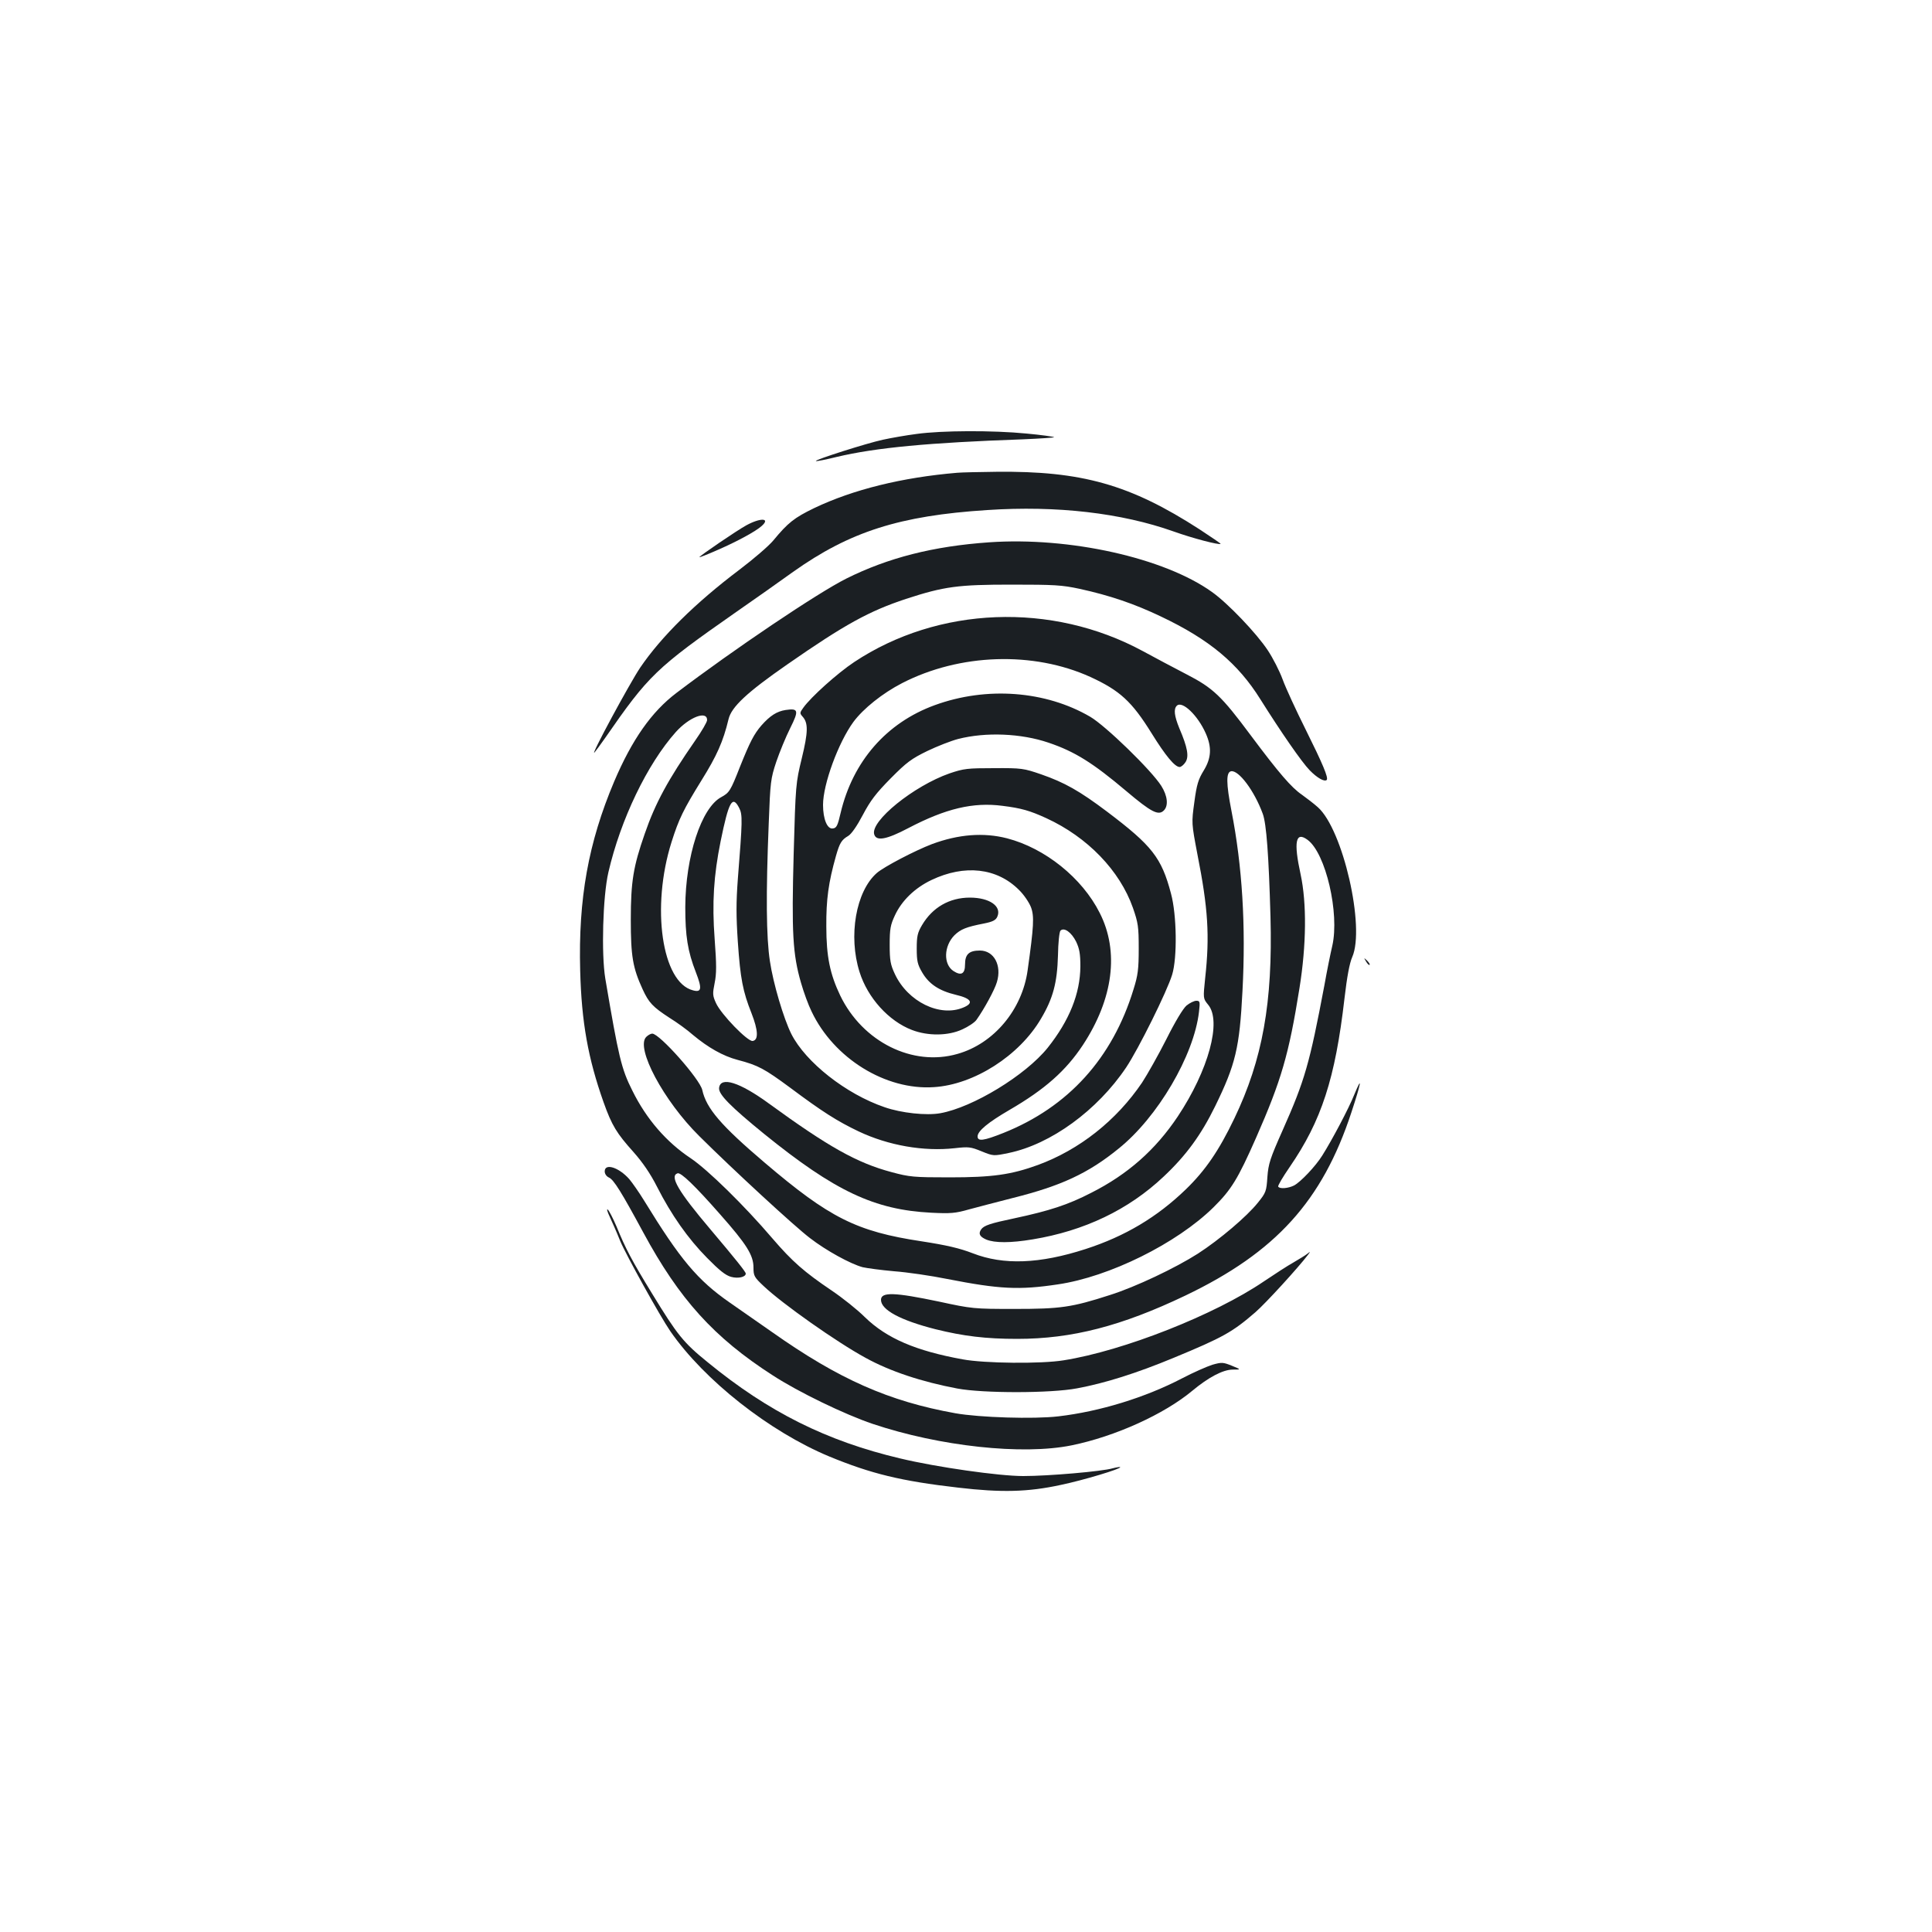 <?xml version="1.0" standalone="no"?>
<!DOCTYPE svg PUBLIC "-//W3C//DTD SVG 20010904//EN"
 "http://www.w3.org/TR/2001/REC-SVG-20010904/DTD/svg10.dtd">
<svg version="1.0" xmlns="http://www.w3.org/2000/svg"
 width="1000pt" height="1000pt" viewBox="0 0 1000 1000"
 preserveAspectRatio="xMidYMid meet">
<g transform="translate(0,1000) scale(0.1,-0.1)"
fill="#1b1f23" stroke="none">
<path d="M4745 7754 c-55 -7 -134 -21 -175 -30 -84 -18 -353 -104 -347 -110 2
-3 51 7 108 21 202 48 477 74 962 91 93 4 166 9 163 11 -3 3 -67 12 -143 19
-174 17 -438 16 -568 -2z"/>
<path d="M4955 7553 c-286 -24 -540 -87 -741 -183 -103 -50 -135 -75 -211
-167 -23 -28 -102 -96 -176 -152 -228 -172 -404 -346 -513 -506 -54 -80 -262
-465 -237 -440 5 6 30 39 55 75 225 325 263 362 678 652 91 63 224 157 295
208 293 208 551 291 1005 320 360 24 695 -15 965 -111 98 -35 235 -71 243 -64
2 1 -48 35 -109 75 -359 232 -610 303 -1053 298 -88 -1 -179 -3 -201 -5z"/>
<path d="M3863 7281 c-51 -28 -243 -159 -243 -165 0 -2 44 15 98 39 98 43 193
94 225 123 46 41 -7 43 -80 3z"/>
<path d="M5120 7193 c-289 -20 -524 -80 -740 -188 -148 -74 -583 -367 -878
-591 -130 -98 -231 -243 -323 -459 -134 -317 -186 -607 -176 -979 7 -268 41
-455 121 -681 43 -121 68 -161 155 -258 47 -53 87 -111 122 -180 73 -144 160
-268 259 -368 63 -64 95 -90 124 -98 37 -10 76 -1 76 17 0 9 -52 74 -183 229
-166 196 -213 276 -170 290 17 6 90 -64 220 -212 138 -156 173 -212 173 -276
0 -43 4 -50 53 -96 96 -91 378 -290 527 -371 127 -70 290 -124 475 -159 133
-25 484 -25 620 1 145 27 307 78 500 158 256 106 304 133 423 236 54 47 222
231 272 297 14 19 14 19 -4 5 -10 -8 -43 -28 -72 -45 -29 -16 -98 -61 -153
-98 -253 -172 -726 -359 -1036 -408 -116 -19 -409 -16 -522 5 -243 44 -394
109 -506 218 -39 39 -117 101 -172 138 -142 96 -204 150 -307 270 -145 170
-335 356 -423 415 -125 83 -229 202 -302 350 -57 113 -71 173 -140 580 -21
127 -13 425 16 550 63 273 201 560 349 726 69 77 162 113 162 62 0 -10 -28
-58 -63 -108 -138 -199 -205 -321 -260 -481 -59 -169 -72 -247 -72 -444 0
-189 10 -249 61 -360 32 -70 53 -92 139 -148 39 -24 94 -64 122 -89 78 -65
155 -109 231 -129 107 -28 139 -46 272 -144 166 -124 243 -173 354 -226 154
-73 337 -105 498 -87 71 8 82 7 138 -16 62 -25 62 -25 140 -9 219 45 460 221
609 443 63 94 212 394 238 480 27 88 24 310 -6 420 -49 186 -98 248 -331 424
-142 107 -220 151 -341 193 -90 31 -101 33 -244 32 -138 0 -156 -2 -230 -27
-186 -65 -412 -248 -390 -316 11 -36 63 -27 177 33 193 101 335 135 487 115
97 -12 142 -25 227 -64 213 -98 380 -271 448 -464 27 -78 30 -97 30 -211 0
-106 -4 -138 -27 -211 -109 -357 -338 -609 -673 -743 -103 -41 -134 -45 -134
-18 0 28 55 73 165 137 184 107 292 203 380 336 157 239 189 484 87 684 -91
181 -283 335 -480 386 -121 31 -251 21 -388 -30 -87 -33 -250 -118 -286 -150
-108 -95 -148 -326 -89 -512 42 -134 151 -254 271 -300 83 -32 188 -31 261 3
31 14 64 36 73 49 40 56 95 157 106 196 26 86 -15 163 -88 163 -56 0 -77 -19
-77 -72 0 -49 -20 -60 -60 -34 -53 35 -50 129 5 185 32 31 60 43 153 61 45 9
61 17 69 35 24 54 -40 99 -142 99 -106 0 -194 -51 -248 -143 -23 -39 -27 -57
-27 -121 0 -64 4 -82 28 -123 35 -60 87 -95 174 -116 82 -19 95 -43 39 -66
-121 -51 -287 30 -354 173 -23 49 -27 70 -27 152 0 82 4 103 27 152 35 76 103
142 189 183 172 82 339 63 453 -51 25 -24 52 -64 62 -89 18 -47 15 -99 -17
-327 -28 -204 -175 -380 -363 -433 -232 -67 -491 62 -607 302 -53 111 -72 202
-72 358 -1 139 11 227 50 365 19 67 29 83 63 103 17 10 46 52 76 109 39 74 68
112 144 189 83 84 108 102 190 142 52 25 124 53 159 62 144 37 327 29 468 -19
136 -46 229 -104 403 -251 129 -109 166 -128 194 -100 25 25 19 76 -13 127
-52 82 -288 311 -368 358 -231 135 -537 158 -805 60 -250 -91 -424 -291 -487
-558 -15 -65 -21 -78 -40 -80 -29 -5 -51 48 -51 122 0 107 79 322 157 429 51
69 151 149 252 201 299 154 680 166 975 32 152 -70 214 -126 317 -292 72 -116
120 -174 145 -174 7 0 21 11 30 25 19 29 11 76 -32 176 -26 64 -30 99 -13 116
28 28 109 -50 150 -143 32 -72 29 -128 -11 -193 -27 -44 -36 -71 -48 -162 -15
-109 -15 -109 16 -272 55 -278 64 -421 40 -639 -11 -106 -11 -106 15 -138 72
-85 2 -340 -157 -579 -115 -172 -258 -299 -448 -395 -120 -62 -216 -93 -398
-132 -124 -26 -158 -37 -172 -58 -15 -22 -7 -37 27 -52 44 -18 126 -18 240 1
267 44 496 153 678 325 117 110 194 216 267 365 105 215 126 301 141 595 18
338 -1 647 -57 933 -28 143 -28 200 -2 205 39 7 120 -100 164 -220 19 -51 31
-215 40 -533 12 -445 -41 -739 -187 -1044 -80 -167 -150 -269 -251 -367 -149
-144 -315 -243 -519 -309 -238 -77 -425 -84 -584 -22 -67 26 -135 42 -265 62
-337 51 -476 121 -812 407 -227 193 -302 281 -323 376 -12 56 -221 292 -259
292 -8 0 -22 -8 -31 -17 -57 -56 90 -331 274 -513 175 -174 495 -469 573 -528
84 -65 210 -134 273 -151 22 -5 95 -15 163 -21 68 -5 191 -23 275 -40 271 -53
372 -58 572 -28 267 39 616 212 806 399 92 91 126 146 220 359 131 298 170
431 225 775 36 224 38 440 6 589 -37 169 -26 225 36 179 94 -69 166 -380 128
-548 -9 -38 -28 -131 -41 -205 -77 -407 -101 -491 -216 -750 -65 -146 -74
-174 -79 -242 -5 -74 -7 -81 -50 -134 -56 -70 -197 -190 -310 -263 -116 -74
-322 -172 -455 -214 -198 -64 -256 -72 -495 -72 -210 0 -219 1 -390 38 -229
48 -300 51 -300 9 0 -52 101 -106 282 -152 145 -36 261 -50 423 -50 283 0 539
66 870 224 468 224 709 489 860 949 51 155 58 196 15 92 -28 -71 -115 -235
-166 -316 -35 -56 -112 -137 -146 -155 -30 -15 -74 -19 -82 -6 -3 5 24 50 59
101 165 240 236 458 284 873 13 112 26 182 40 214 68 154 -48 661 -178 776
-20 18 -58 47 -83 65 -53 36 -118 111 -265 308 -151 203 -194 244 -332 315
-64 33 -165 87 -226 120 -471 255 -1059 232 -1494 -57 -86 -57 -224 -181 -263
-236 -19 -26 -19 -29 -4 -46 30 -33 29 -80 -4 -216 -31 -128 -32 -135 -42
-495 -11 -407 -5 -519 38 -667 14 -49 38 -115 55 -149 115 -242 383 -408 633
-391 208 13 442 163 554 354 63 106 84 187 88 327 1 66 7 123 13 129 19 19 57
-9 81 -57 17 -36 22 -63 22 -128 -1 -141 -57 -280 -169 -421 -115 -143 -388
-309 -556 -339 -72 -13 -202 1 -288 31 -200 68 -409 233 -483 379 -40 80 -94
262 -111 377 -19 123 -21 347 -6 715 8 213 10 230 39 317 17 50 49 128 72 174
46 92 43 104 -24 94 -45 -7 -80 -29 -125 -80 -38 -44 -59 -84 -111 -214 -49
-125 -55 -134 -97 -157 -103 -55 -185 -307 -186 -569 0 -149 12 -228 55 -338
33 -85 29 -105 -15 -93 -161 40 -218 430 -111 768 38 120 61 167 155 319 79
127 112 200 140 317 15 63 95 138 304 283 299 208 424 276 614 339 199 65 271
74 546 74 223 0 261 -2 354 -22 155 -34 282 -77 420 -143 251 -119 399 -243
515 -429 105 -167 213 -324 255 -367 38 -39 76 -61 88 -50 10 11 -21 84 -109
261 -49 98 -103 215 -119 259 -16 44 -51 112 -77 151 -58 88 -207 244 -289
302 -247 177 -738 286 -1153 257z m-1294 -1375 c18 -35 17 -66 -7 -368 -9
-121 -9 -191 0 -325 13 -191 26 -257 71 -370 34 -87 37 -138 6 -143 -25 -5
-164 138 -190 196 -18 39 -18 49 -7 104 10 49 10 94 0 228 -14 187 -5 328 31
506 42 206 61 240 96 172z"/>
<path d="M7071 5023 c7 -12 15 -20 18 -17 3 2 -3 12 -13 22 -17 16 -18 16 -5
-5z"/>
<path d="M6141 4795 c-18 -16 -58 -82 -104 -174 -41 -81 -98 -182 -126 -225
-133 -196 -324 -347 -539 -426 -138 -50 -234 -64 -457 -64 -186 0 -207 2 -300
27 -180 48 -327 131 -635 355 -152 111 -251 142 -258 81 -4 -33 60 -97 233
-238 367 -297 571 -393 865 -408 100 -5 125 -3 195 17 44 12 148 39 230 60
247 62 388 127 545 255 202 162 390 482 416 708 6 53 5 57 -14 57 -11 0 -34
-11 -51 -25z"/>
<path d="M3130 3937 c0 -13 9 -26 22 -32 25 -11 65 -76 178 -285 186 -344 365
-543 670 -739 132 -86 372 -202 517 -251 346 -116 775 -163 1030 -111 225 46
479 161 625 283 83 69 157 108 207 109 46 0 46 0 -3 20 -45 18 -52 19 -101 5
-28 -9 -99 -40 -156 -70 -192 -100 -427 -172 -641 -197 -128 -15 -409 -6 -533
16 -345 62 -603 176 -950 421 -60 42 -159 111 -218 152 -167 116 -257 224
-442 526 -27 44 -62 94 -78 113 -54 61 -127 84 -127 40z"/>
<path d="M3156 3702 c12 -26 37 -82 54 -125 30 -72 207 -391 260 -468 176
-254 513 -519 823 -648 216 -89 371 -127 667 -161 222 -26 360 -23 530 14 116
24 315 84 308 92 -2 2 -20 -1 -39 -6 -55 -16 -332 -40 -463 -40 -125 0 -448
46 -636 91 -381 90 -682 240 -997 498 -126 102 -157 141 -287 354 -106 173
-138 234 -185 349 -18 42 -38 81 -45 87 -7 6 -3 -10 10 -37z"/>
</g>
</svg>
